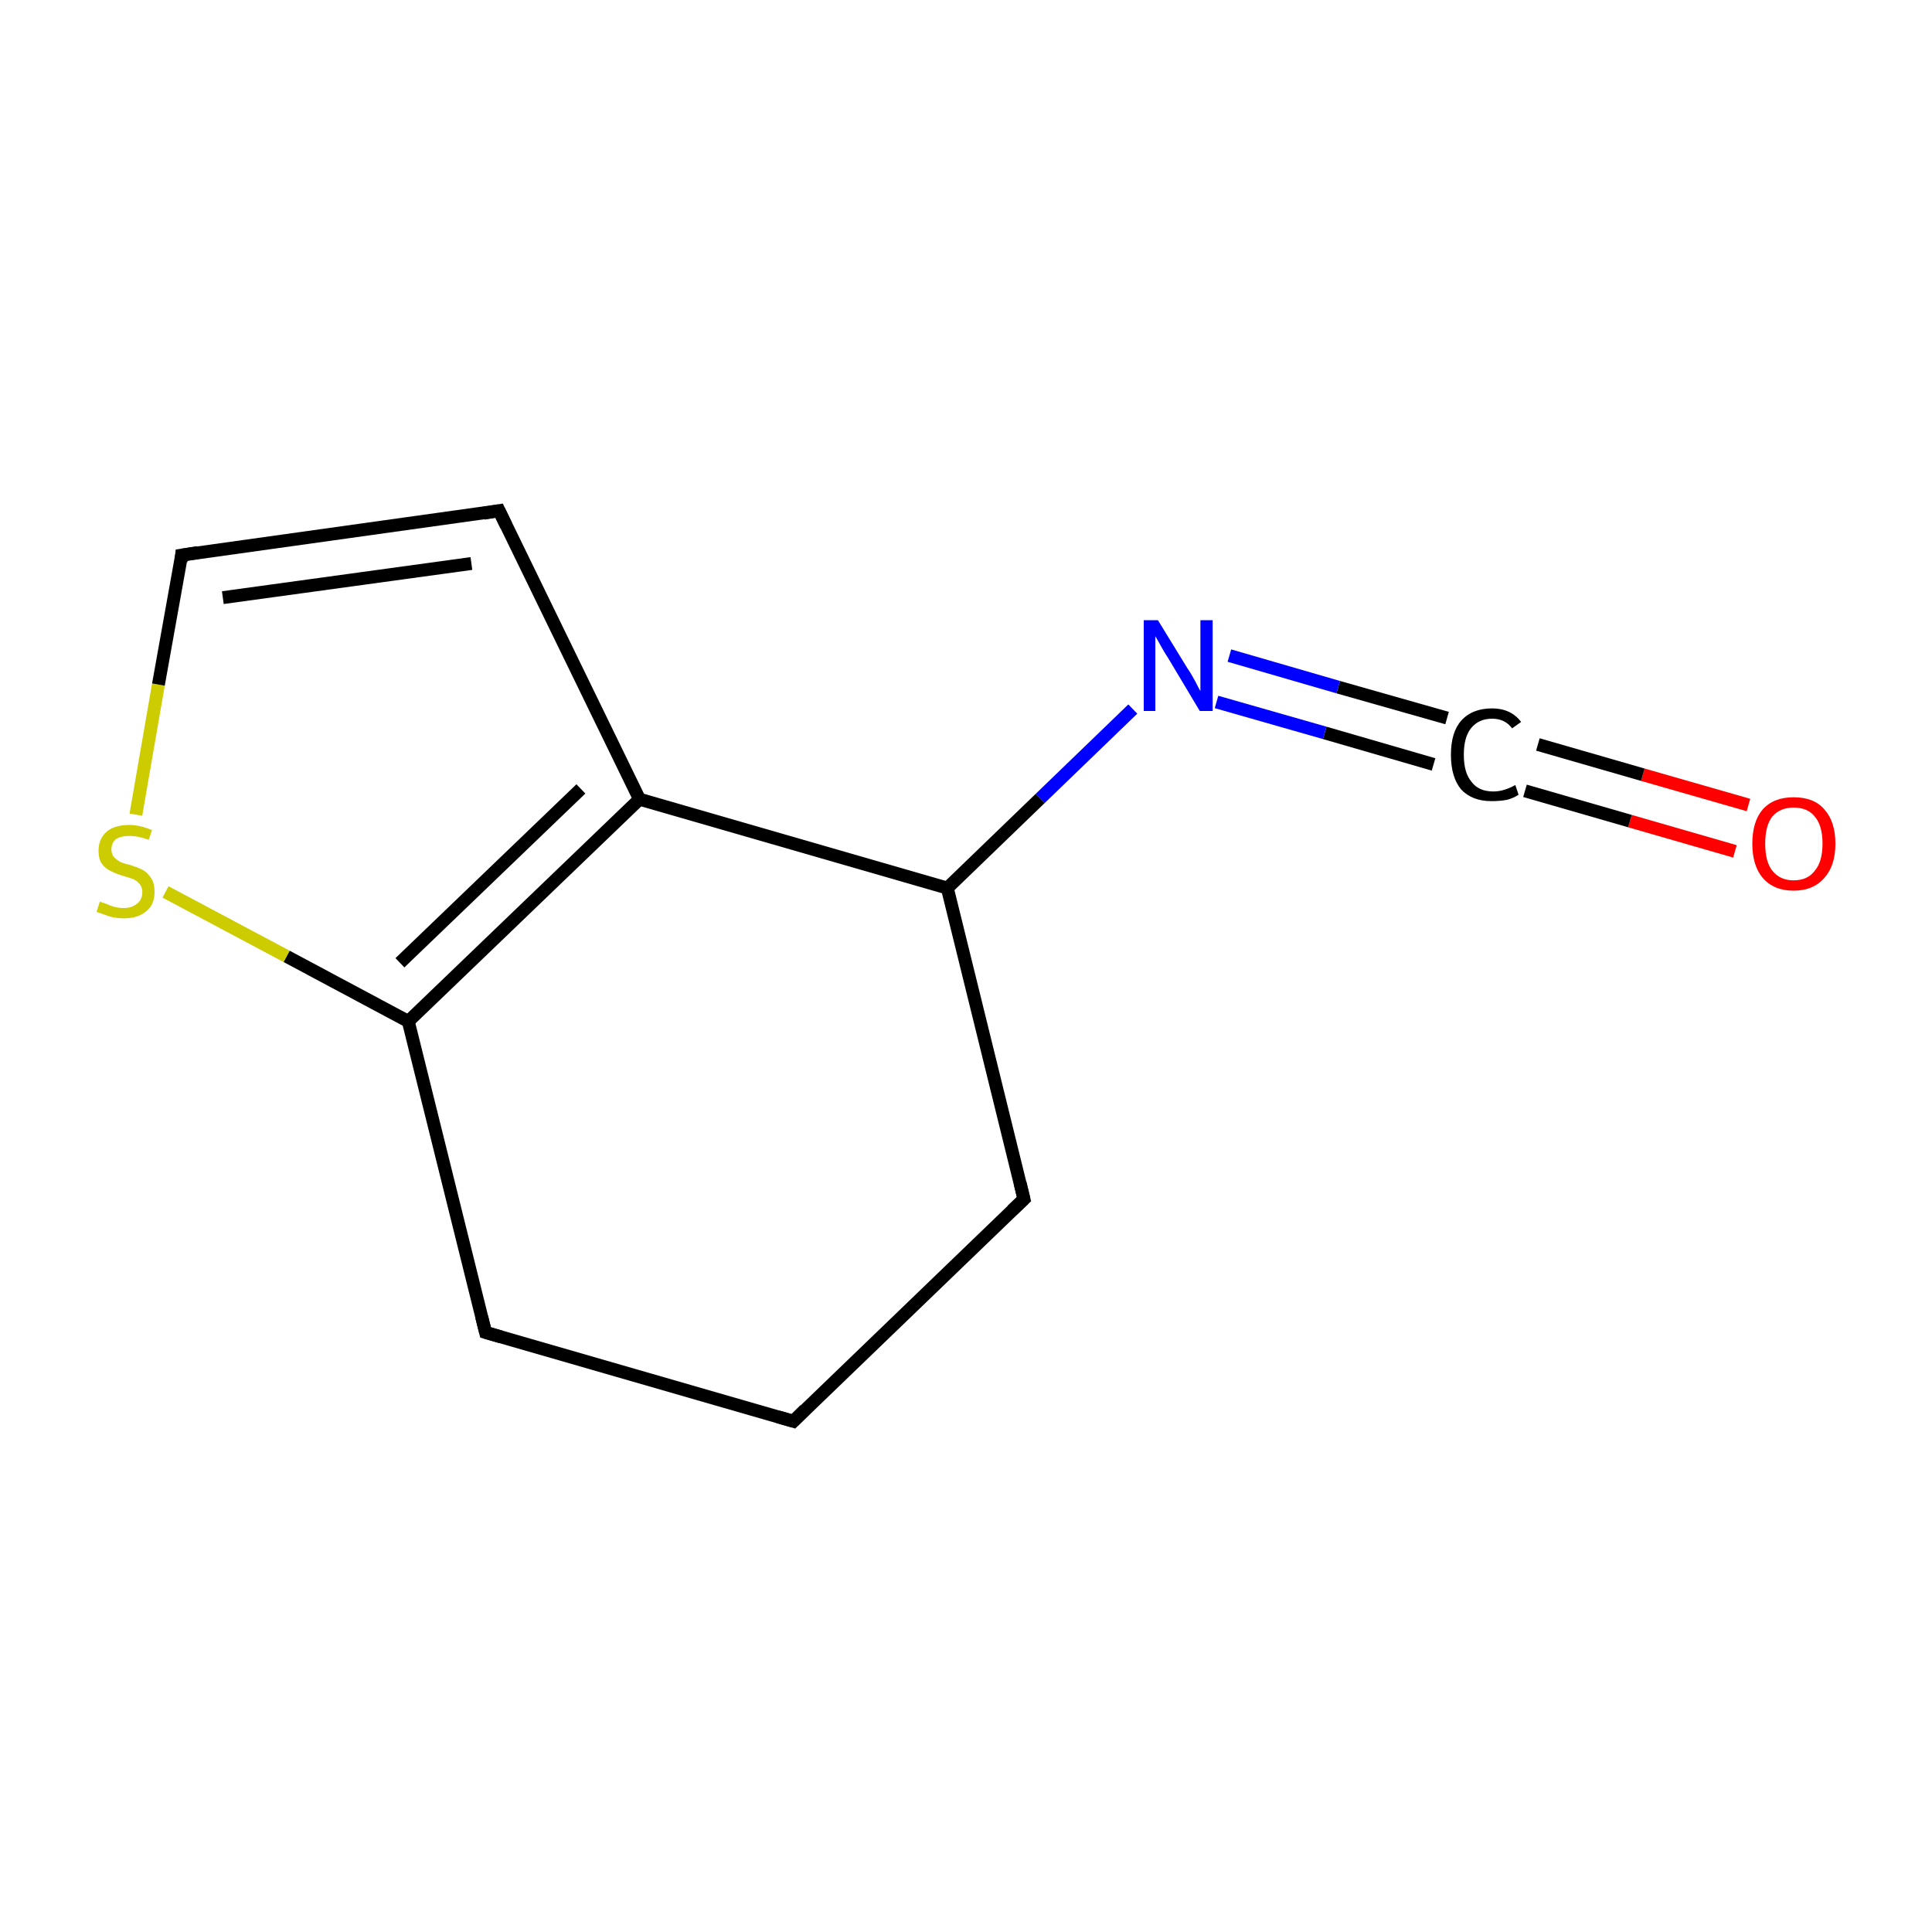 <?xml version='1.0' encoding='iso-8859-1'?>
<svg version='1.1' baseProfile='full'
              xmlns='http://www.w3.org/2000/svg'
                      xmlns:rdkit='http://www.rdkit.org/xml'
                      xmlns:xlink='http://www.w3.org/1999/xlink'
                  xml:space='preserve'
width='300px' height='300px' viewBox='0 0 300 300'>
<!-- END OF HEADER -->
<rect style='opacity:1.0;fill:#FFFFFF;stroke:none' width='300.0' height='300.0' x='0.0' y='0.0'> </rect>
<path class='bond-0 atom-0 atom-1' d='M 269.4,132.2 L 253.1,127.5' style='fill:none;fill-rule:evenodd;stroke:#FF0000;stroke-width:2.0px;stroke-linecap:butt;stroke-linejoin:miter;stroke-opacity:1' />
<path class='bond-0 atom-0 atom-1' d='M 253.1,127.5 L 236.8,122.8' style='fill:none;fill-rule:evenodd;stroke:#000000;stroke-width:2.0px;stroke-linecap:butt;stroke-linejoin:miter;stroke-opacity:1' />
<path class='bond-0 atom-0 atom-1' d='M 271.5,125.0 L 255.1,120.3' style='fill:none;fill-rule:evenodd;stroke:#FF0000;stroke-width:2.0px;stroke-linecap:butt;stroke-linejoin:miter;stroke-opacity:1' />
<path class='bond-0 atom-0 atom-1' d='M 255.1,120.3 L 238.8,115.6' style='fill:none;fill-rule:evenodd;stroke:#000000;stroke-width:2.0px;stroke-linecap:butt;stroke-linejoin:miter;stroke-opacity:1' />
<path class='bond-1 atom-1 atom-2' d='M 222.6,118.7 L 205.7,113.8' style='fill:none;fill-rule:evenodd;stroke:#000000;stroke-width:2.0px;stroke-linecap:butt;stroke-linejoin:miter;stroke-opacity:1' />
<path class='bond-1 atom-1 atom-2' d='M 205.7,113.8 L 188.9,109.0' style='fill:none;fill-rule:evenodd;stroke:#0000FF;stroke-width:2.0px;stroke-linecap:butt;stroke-linejoin:miter;stroke-opacity:1' />
<path class='bond-1 atom-1 atom-2' d='M 224.7,111.5 L 207.8,106.7' style='fill:none;fill-rule:evenodd;stroke:#000000;stroke-width:2.0px;stroke-linecap:butt;stroke-linejoin:miter;stroke-opacity:1' />
<path class='bond-1 atom-1 atom-2' d='M 207.8,106.7 L 190.9,101.8' style='fill:none;fill-rule:evenodd;stroke:#0000FF;stroke-width:2.0px;stroke-linecap:butt;stroke-linejoin:miter;stroke-opacity:1' />
<path class='bond-2 atom-2 atom-3' d='M 175.9,110.1 L 161.5,124.0' style='fill:none;fill-rule:evenodd;stroke:#0000FF;stroke-width:2.0px;stroke-linecap:butt;stroke-linejoin:miter;stroke-opacity:1' />
<path class='bond-2 atom-2 atom-3' d='M 161.5,124.0 L 147.1,137.9' style='fill:none;fill-rule:evenodd;stroke:#000000;stroke-width:2.0px;stroke-linecap:butt;stroke-linejoin:miter;stroke-opacity:1' />
<path class='bond-3 atom-3 atom-4' d='M 147.1,137.9 L 159.0,186.2' style='fill:none;fill-rule:evenodd;stroke:#000000;stroke-width:2.0px;stroke-linecap:butt;stroke-linejoin:miter;stroke-opacity:1' />
<path class='bond-4 atom-4 atom-5' d='M 159.0,186.2 L 123.2,220.7' style='fill:none;fill-rule:evenodd;stroke:#000000;stroke-width:2.0px;stroke-linecap:butt;stroke-linejoin:miter;stroke-opacity:1' />
<path class='bond-5 atom-5 atom-6' d='M 123.2,220.7 L 75.4,206.9' style='fill:none;fill-rule:evenodd;stroke:#000000;stroke-width:2.0px;stroke-linecap:butt;stroke-linejoin:miter;stroke-opacity:1' />
<path class='bond-6 atom-6 atom-7' d='M 75.4,206.9 L 63.4,158.6' style='fill:none;fill-rule:evenodd;stroke:#000000;stroke-width:2.0px;stroke-linecap:butt;stroke-linejoin:miter;stroke-opacity:1' />
<path class='bond-7 atom-7 atom-8' d='M 63.4,158.6 L 44.5,148.5' style='fill:none;fill-rule:evenodd;stroke:#000000;stroke-width:2.0px;stroke-linecap:butt;stroke-linejoin:miter;stroke-opacity:1' />
<path class='bond-7 atom-7 atom-8' d='M 44.5,148.5 L 25.7,138.5' style='fill:none;fill-rule:evenodd;stroke:#CCCC00;stroke-width:2.0px;stroke-linecap:butt;stroke-linejoin:miter;stroke-opacity:1' />
<path class='bond-8 atom-8 atom-9' d='M 21.1,126.5 L 24.6,106.3' style='fill:none;fill-rule:evenodd;stroke:#CCCC00;stroke-width:2.0px;stroke-linecap:butt;stroke-linejoin:miter;stroke-opacity:1' />
<path class='bond-8 atom-8 atom-9' d='M 24.6,106.3 L 28.2,86.2' style='fill:none;fill-rule:evenodd;stroke:#000000;stroke-width:2.0px;stroke-linecap:butt;stroke-linejoin:miter;stroke-opacity:1' />
<path class='bond-9 atom-9 atom-10' d='M 28.2,86.2 L 77.5,79.3' style='fill:none;fill-rule:evenodd;stroke:#000000;stroke-width:2.0px;stroke-linecap:butt;stroke-linejoin:miter;stroke-opacity:1' />
<path class='bond-9 atom-9 atom-10' d='M 34.6,92.8 L 73.2,87.5' style='fill:none;fill-rule:evenodd;stroke:#000000;stroke-width:2.0px;stroke-linecap:butt;stroke-linejoin:miter;stroke-opacity:1' />
<path class='bond-10 atom-10 atom-11' d='M 77.5,79.3 L 99.3,124.1' style='fill:none;fill-rule:evenodd;stroke:#000000;stroke-width:2.0px;stroke-linecap:butt;stroke-linejoin:miter;stroke-opacity:1' />
<path class='bond-11 atom-11 atom-3' d='M 99.3,124.1 L 147.1,137.9' style='fill:none;fill-rule:evenodd;stroke:#000000;stroke-width:2.0px;stroke-linecap:butt;stroke-linejoin:miter;stroke-opacity:1' />
<path class='bond-12 atom-11 atom-7' d='M 99.3,124.1 L 63.4,158.6' style='fill:none;fill-rule:evenodd;stroke:#000000;stroke-width:2.0px;stroke-linecap:butt;stroke-linejoin:miter;stroke-opacity:1' />
<path class='bond-12 atom-11 atom-7' d='M 90.2,122.5 L 62.1,149.5' style='fill:none;fill-rule:evenodd;stroke:#000000;stroke-width:2.0px;stroke-linecap:butt;stroke-linejoin:miter;stroke-opacity:1' />
<path d='M 158.4,183.7 L 159.0,186.2 L 157.2,187.9' style='fill:none;stroke:#000000;stroke-width:2.0px;stroke-linecap:butt;stroke-linejoin:miter;stroke-miterlimit:10;stroke-opacity:1;' />
<path d='M 125.0,218.9 L 123.2,220.7 L 120.8,220.0' style='fill:none;stroke:#000000;stroke-width:2.0px;stroke-linecap:butt;stroke-linejoin:miter;stroke-miterlimit:10;stroke-opacity:1;' />
<path d='M 77.8,207.6 L 75.4,206.9 L 74.8,204.5' style='fill:none;stroke:#000000;stroke-width:2.0px;stroke-linecap:butt;stroke-linejoin:miter;stroke-miterlimit:10;stroke-opacity:1;' />
<path d='M 28.1,87.2 L 28.2,86.2 L 30.7,85.8' style='fill:none;stroke:#000000;stroke-width:2.0px;stroke-linecap:butt;stroke-linejoin:miter;stroke-miterlimit:10;stroke-opacity:1;' />
<path d='M 75.1,79.7 L 77.5,79.3 L 78.6,81.6' style='fill:none;stroke:#000000;stroke-width:2.0px;stroke-linecap:butt;stroke-linejoin:miter;stroke-miterlimit:10;stroke-opacity:1;' />
<path class='atom-0' d='M 272.1 131.0
Q 272.1 127.6, 273.7 125.7
Q 275.4 123.8, 278.5 123.8
Q 281.7 123.8, 283.3 125.7
Q 285.0 127.6, 285.0 131.0
Q 285.0 134.4, 283.3 136.3
Q 281.6 138.3, 278.5 138.3
Q 275.4 138.3, 273.7 136.3
Q 272.1 134.4, 272.1 131.0
M 278.5 136.7
Q 280.7 136.7, 281.8 135.2
Q 283.0 133.8, 283.0 131.0
Q 283.0 128.2, 281.8 126.8
Q 280.7 125.4, 278.5 125.4
Q 276.4 125.4, 275.2 126.8
Q 274.1 128.2, 274.1 131.0
Q 274.1 133.8, 275.2 135.2
Q 276.4 136.7, 278.5 136.7
' fill='#FF0000'/>
<path class='atom-1' d='M 225.3 117.2
Q 225.3 113.7, 226.9 111.9
Q 228.6 110.0, 231.7 110.0
Q 234.6 110.0, 236.2 112.1
L 234.8 113.1
Q 233.7 111.6, 231.7 111.6
Q 229.6 111.6, 228.4 113.1
Q 227.3 114.5, 227.3 117.2
Q 227.3 120.0, 228.5 121.4
Q 229.6 122.9, 231.9 122.9
Q 233.5 122.9, 235.3 121.9
L 235.8 123.4
Q 235.1 123.9, 234.0 124.2
Q 232.9 124.4, 231.6 124.4
Q 228.6 124.4, 226.9 122.6
Q 225.3 120.7, 225.3 117.2
' fill='#000000'/>
<path class='atom-2' d='M 179.8 96.3
L 184.4 103.8
Q 184.9 104.5, 185.6 105.8
Q 186.3 107.2, 186.4 107.3
L 186.4 96.3
L 188.3 96.3
L 188.3 110.4
L 186.3 110.4
L 181.4 102.2
Q 180.8 101.3, 180.2 100.2
Q 179.6 99.1, 179.4 98.8
L 179.4 110.4
L 177.6 110.4
L 177.6 96.3
L 179.8 96.3
' fill='#0000FF'/>
<path class='atom-8' d='M 15.5 140.0
Q 15.7 140.1, 16.4 140.3
Q 17.0 140.6, 17.7 140.8
Q 18.5 141.0, 19.2 141.0
Q 20.5 141.0, 21.3 140.3
Q 22.1 139.7, 22.1 138.5
Q 22.1 137.8, 21.7 137.3
Q 21.3 136.8, 20.7 136.5
Q 20.1 136.3, 19.1 136.0
Q 17.8 135.6, 17.1 135.2
Q 16.4 134.9, 15.8 134.1
Q 15.3 133.4, 15.3 132.1
Q 15.3 130.3, 16.5 129.2
Q 17.7 128.1, 20.1 128.1
Q 21.7 128.1, 23.6 128.9
L 23.1 130.4
Q 21.4 129.8, 20.2 129.8
Q 18.8 129.8, 18.0 130.3
Q 17.3 130.9, 17.3 131.9
Q 17.3 132.6, 17.7 133.1
Q 18.1 133.5, 18.6 133.8
Q 19.2 134.1, 20.2 134.3
Q 21.4 134.7, 22.2 135.1
Q 22.9 135.5, 23.5 136.4
Q 24.0 137.2, 24.0 138.5
Q 24.0 140.5, 22.7 141.5
Q 21.4 142.6, 19.3 142.6
Q 18.0 142.6, 17.0 142.3
Q 16.1 142.0, 15.0 141.6
L 15.5 140.0
' fill='#CCCC00'/>
</svg>
